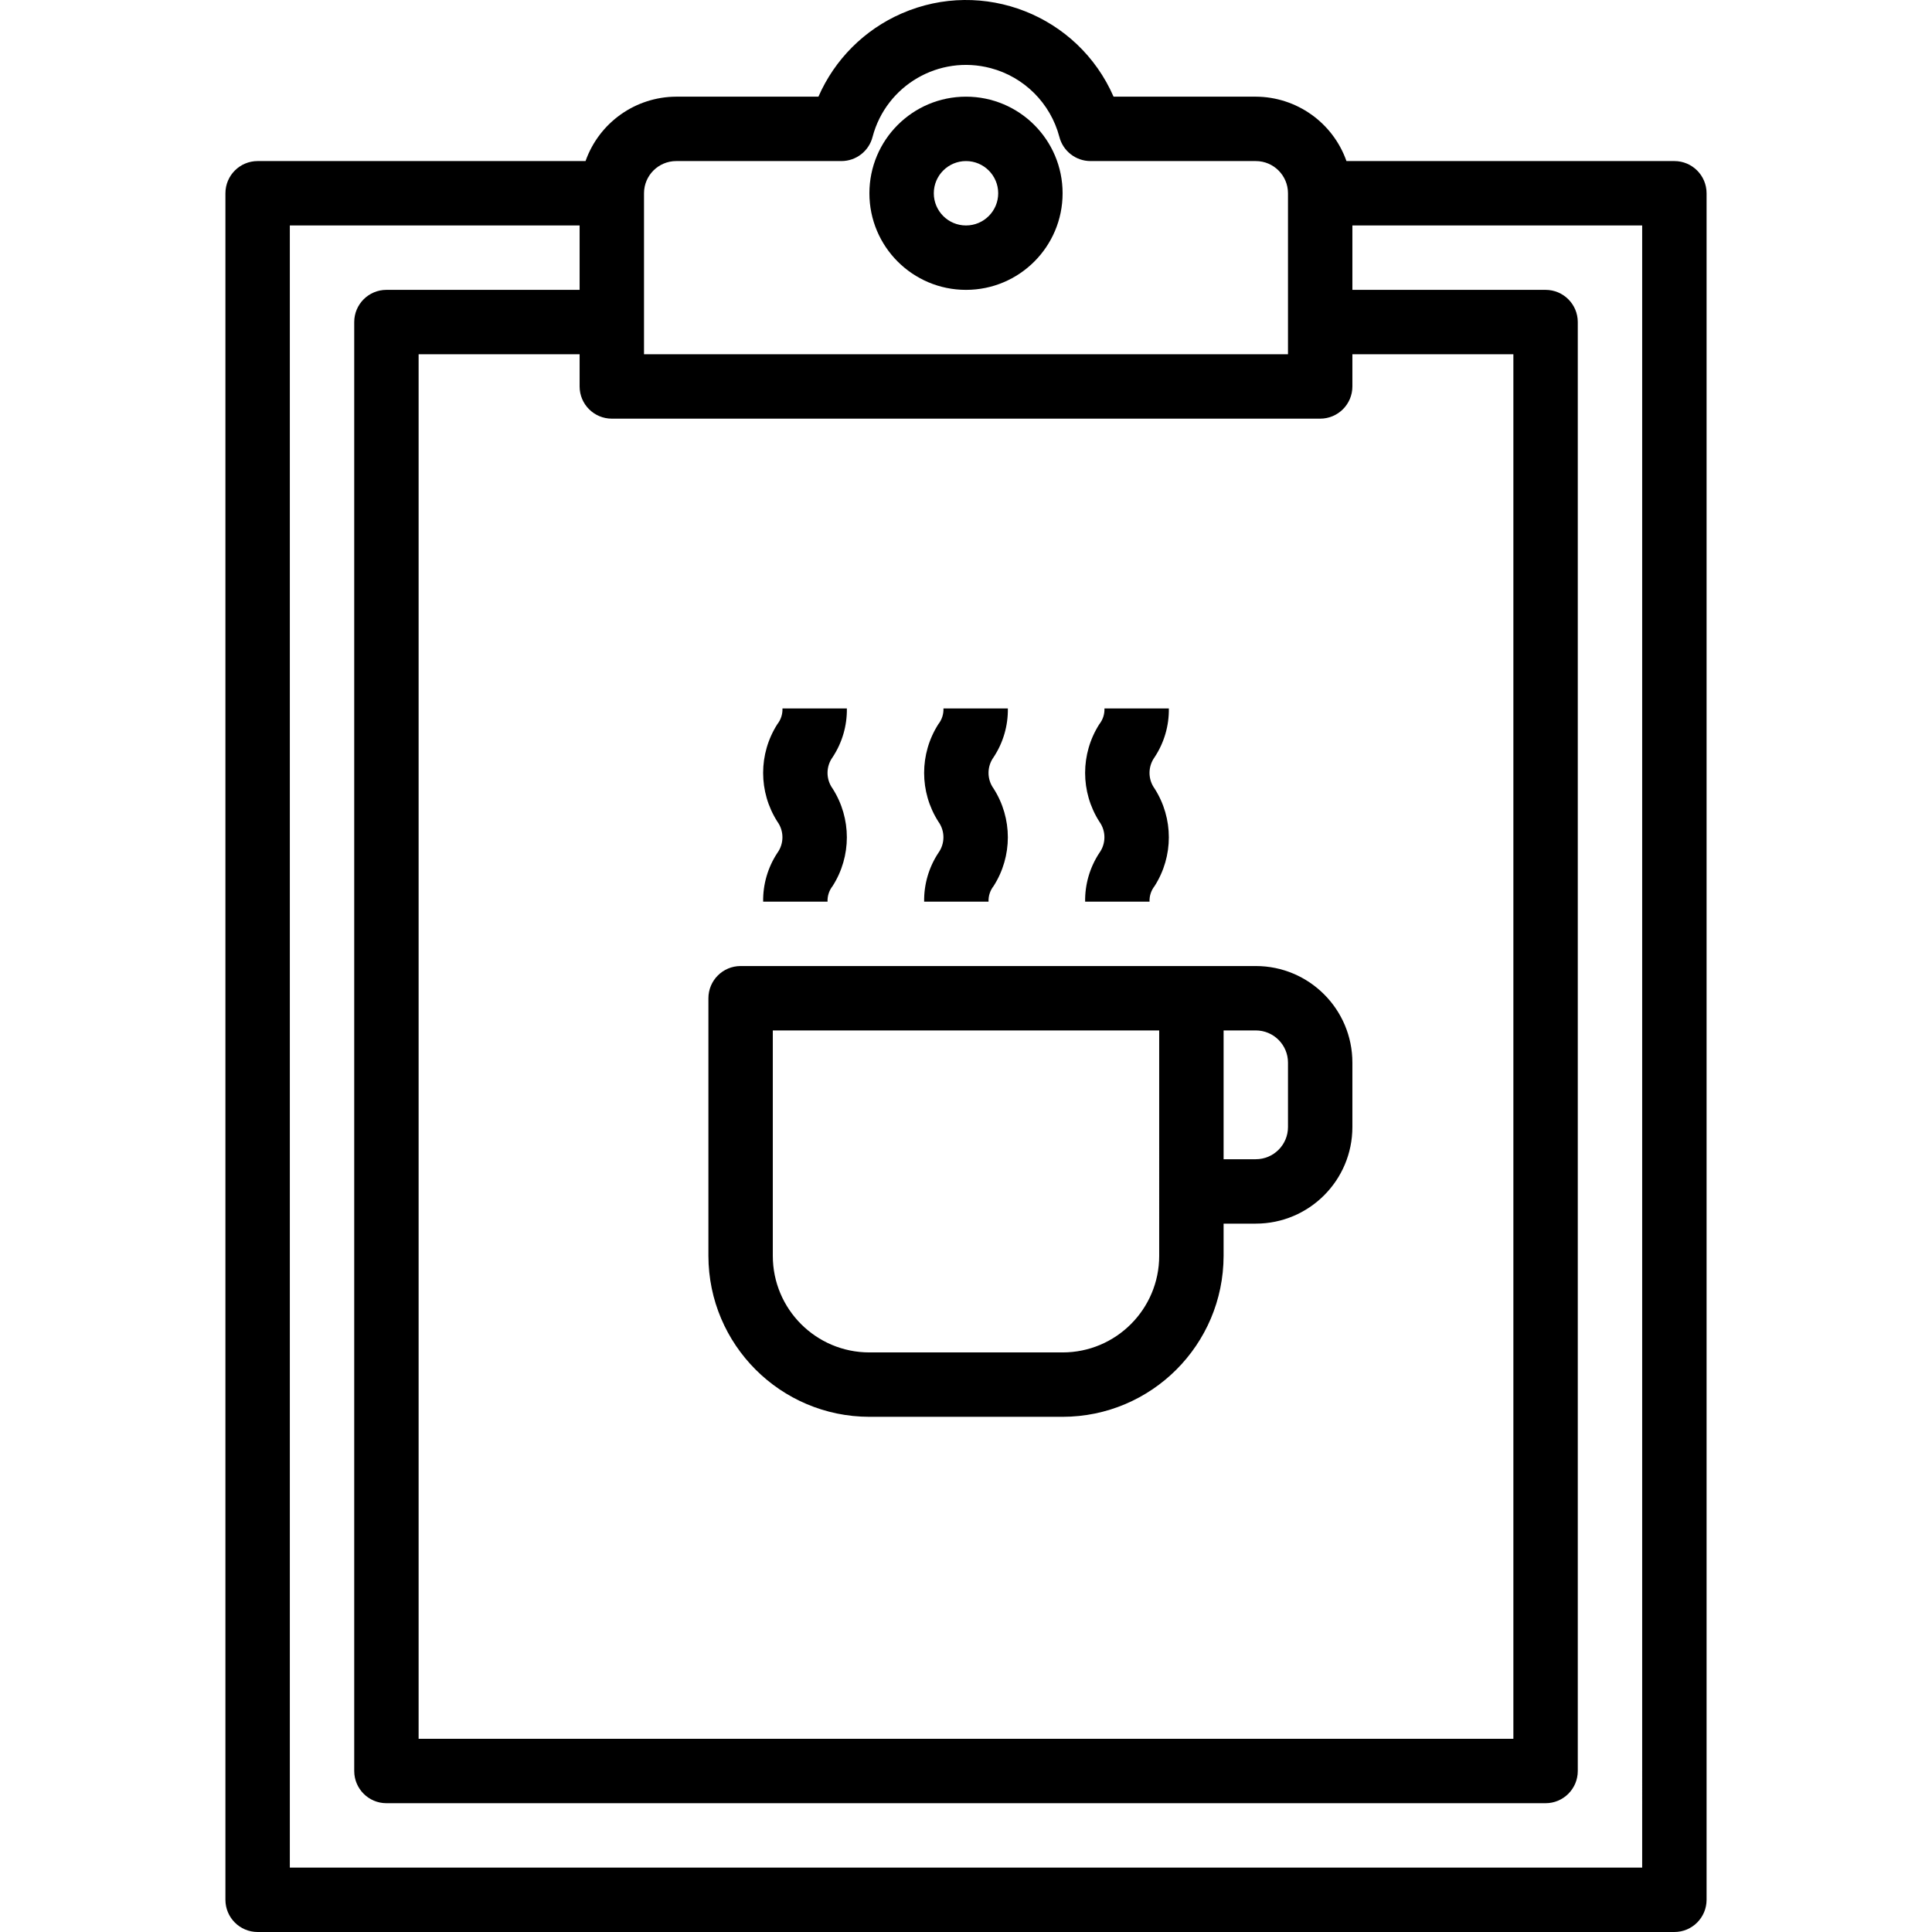 <?xml version="1.0" encoding="iso-8859-1"?>
<!-- Generator: Adobe Illustrator 19.0.0, SVG Export Plug-In . SVG Version: 6.00 Build 0)  -->
<svg version="1.1" id="Capa_1" xmlns="http://www.w3.org/2000/svg" xmlns:xlink="http://www.w3.org/1999/xlink" x="0px" y="0px"
	 viewBox="0 0 480.018 480.018" style="enable-background:new 0 0 480.018 480.018;" xml:space="preserve">
<g>
	<g>
		<path d="M312.009,240.018h-128c-4.418,0-8,3.582-8,8v64c0.026,22.08,17.92,39.974,40,40h48c22.08-0.026,39.974-17.92,40-40v-8h8
			c13.255,0,24-10.745,24-24v-16C336.009,250.763,325.264,240.018,312.009,240.018z M288.009,312.018c0,13.255-10.745,24-24,24h-48
			c-13.255,0-24-10.745-24-24v-56h96V312.018z M320.009,280.018c0,4.418-3.582,8-8,8h-8v-32h8c4.418,0,8,3.582,8,8V280.018z"/>
	</g>
</g>
<g>
	<g>
		<path d="M246.865,188.138c2.374-3.591,3.61-7.815,3.544-12.12h-16c0.056,1.408-0.392,2.789-1.264,3.896
			c-4.72,7.388-4.72,16.844,0,24.232c1.674,2.316,1.674,5.444,0,7.76c-2.369,3.59-3.601,7.811-3.536,12.112h16
			c-0.055-1.399,0.39-2.772,1.256-3.872c4.721-7.385,4.721-16.839,0-24.224C245.185,193.599,245.185,190.461,246.865,188.138z"/>
	</g>
</g>
<g>
	<g>
		<path d="M286.865,188.138c2.374-3.591,3.61-7.815,3.544-12.12h-16c0.056,1.408-0.392,2.789-1.264,3.896
			c-4.72,7.388-4.72,16.844,0,24.232c1.674,2.316,1.674,5.444,0,7.76c-2.369,3.59-3.601,7.811-3.536,12.112h16
			c-0.055-1.399,0.39-2.772,1.256-3.872c4.721-7.385,4.721-16.839,0-24.224C285.185,193.599,285.185,190.461,286.865,188.138z"/>
	</g>
</g>
<g>
	<g>
		<path d="M206.865,188.138c2.374-3.591,3.61-7.815,3.544-12.12h-16c0.056,1.408-0.392,2.789-1.264,3.896
			c-4.72,7.388-4.72,16.844,0,24.232c1.674,2.316,1.674,5.444,0,7.76c-2.369,3.59-3.601,7.811-3.536,12.112h16
			c-0.055-1.399,0.39-2.772,1.256-3.872c4.721-7.385,4.721-16.839,0-24.224C205.185,193.599,205.185,190.461,206.865,188.138z"/>
	</g>
</g>
<g>
	<g>
		<path d="M416.009,40.018h-81.472c-3.378-9.555-12.394-15.958-22.528-16h-35.336c-8.832-20.249-32.407-29.504-52.656-20.672
			c-9.252,4.036-16.636,11.42-20.672,20.672h-35.336c-10.134,0.042-19.15,6.445-22.528,16H64.009c-4.418,0-8,3.582-8,8v424
			c0,4.418,3.582,8,8,8h352c4.418,0,8-3.582,8-8v-424C424.009,43.6,420.427,40.018,416.009,40.018z M160.009,48.018
			c0-4.418,3.582-8,8-8h41.04c3.659-0.001,6.852-2.485,7.752-6.032c3.394-12.813,16.532-20.449,29.345-17.055
			c8.336,2.208,14.847,8.719,17.055,17.055c0.902,3.553,4.103,6.038,7.768,6.032h41.04c4.418,0,8,3.582,8,8v40h-160V48.018z
			 M152.009,104.018h176c4.418,0,8-3.582,8-8v-8h40v344h-272v-344h40v8C144.009,100.436,147.591,104.018,152.009,104.018z
			 M408.009,464.018h-336v-408h72v16h-48c-4.418,0-8,3.582-8,8v360c0,4.418,3.582,8,8,8h288c4.418,0,8-3.582,8-8v-360
			c0-4.418-3.582-8-8-8h-48v-16h72V464.018z"/>
	</g>
</g>
<g>
	<g>
		<path d="M240.009,24.018c-13.255,0-24,10.745-24,24s10.745,24,24,24s24-10.745,24-24S253.264,24.018,240.009,24.018z
			 M240.009,56.018c-4.418,0-8-3.582-8-8s3.582-8,8-8s8,3.582,8,8S244.427,56.018,240.009,56.018z"/>
	</g>
</g>
<g>
</g>
<g>
</g>
<g>
</g>
<g>
</g>
<g>
</g>
<g>
</g>
<g>
</g>
<g>
</g>
<g>
</g>
<g>
</g>
<g>
</g>
<g>
</g>
<g>
</g>
<g>
</g>
<g>
</g>
</svg>
